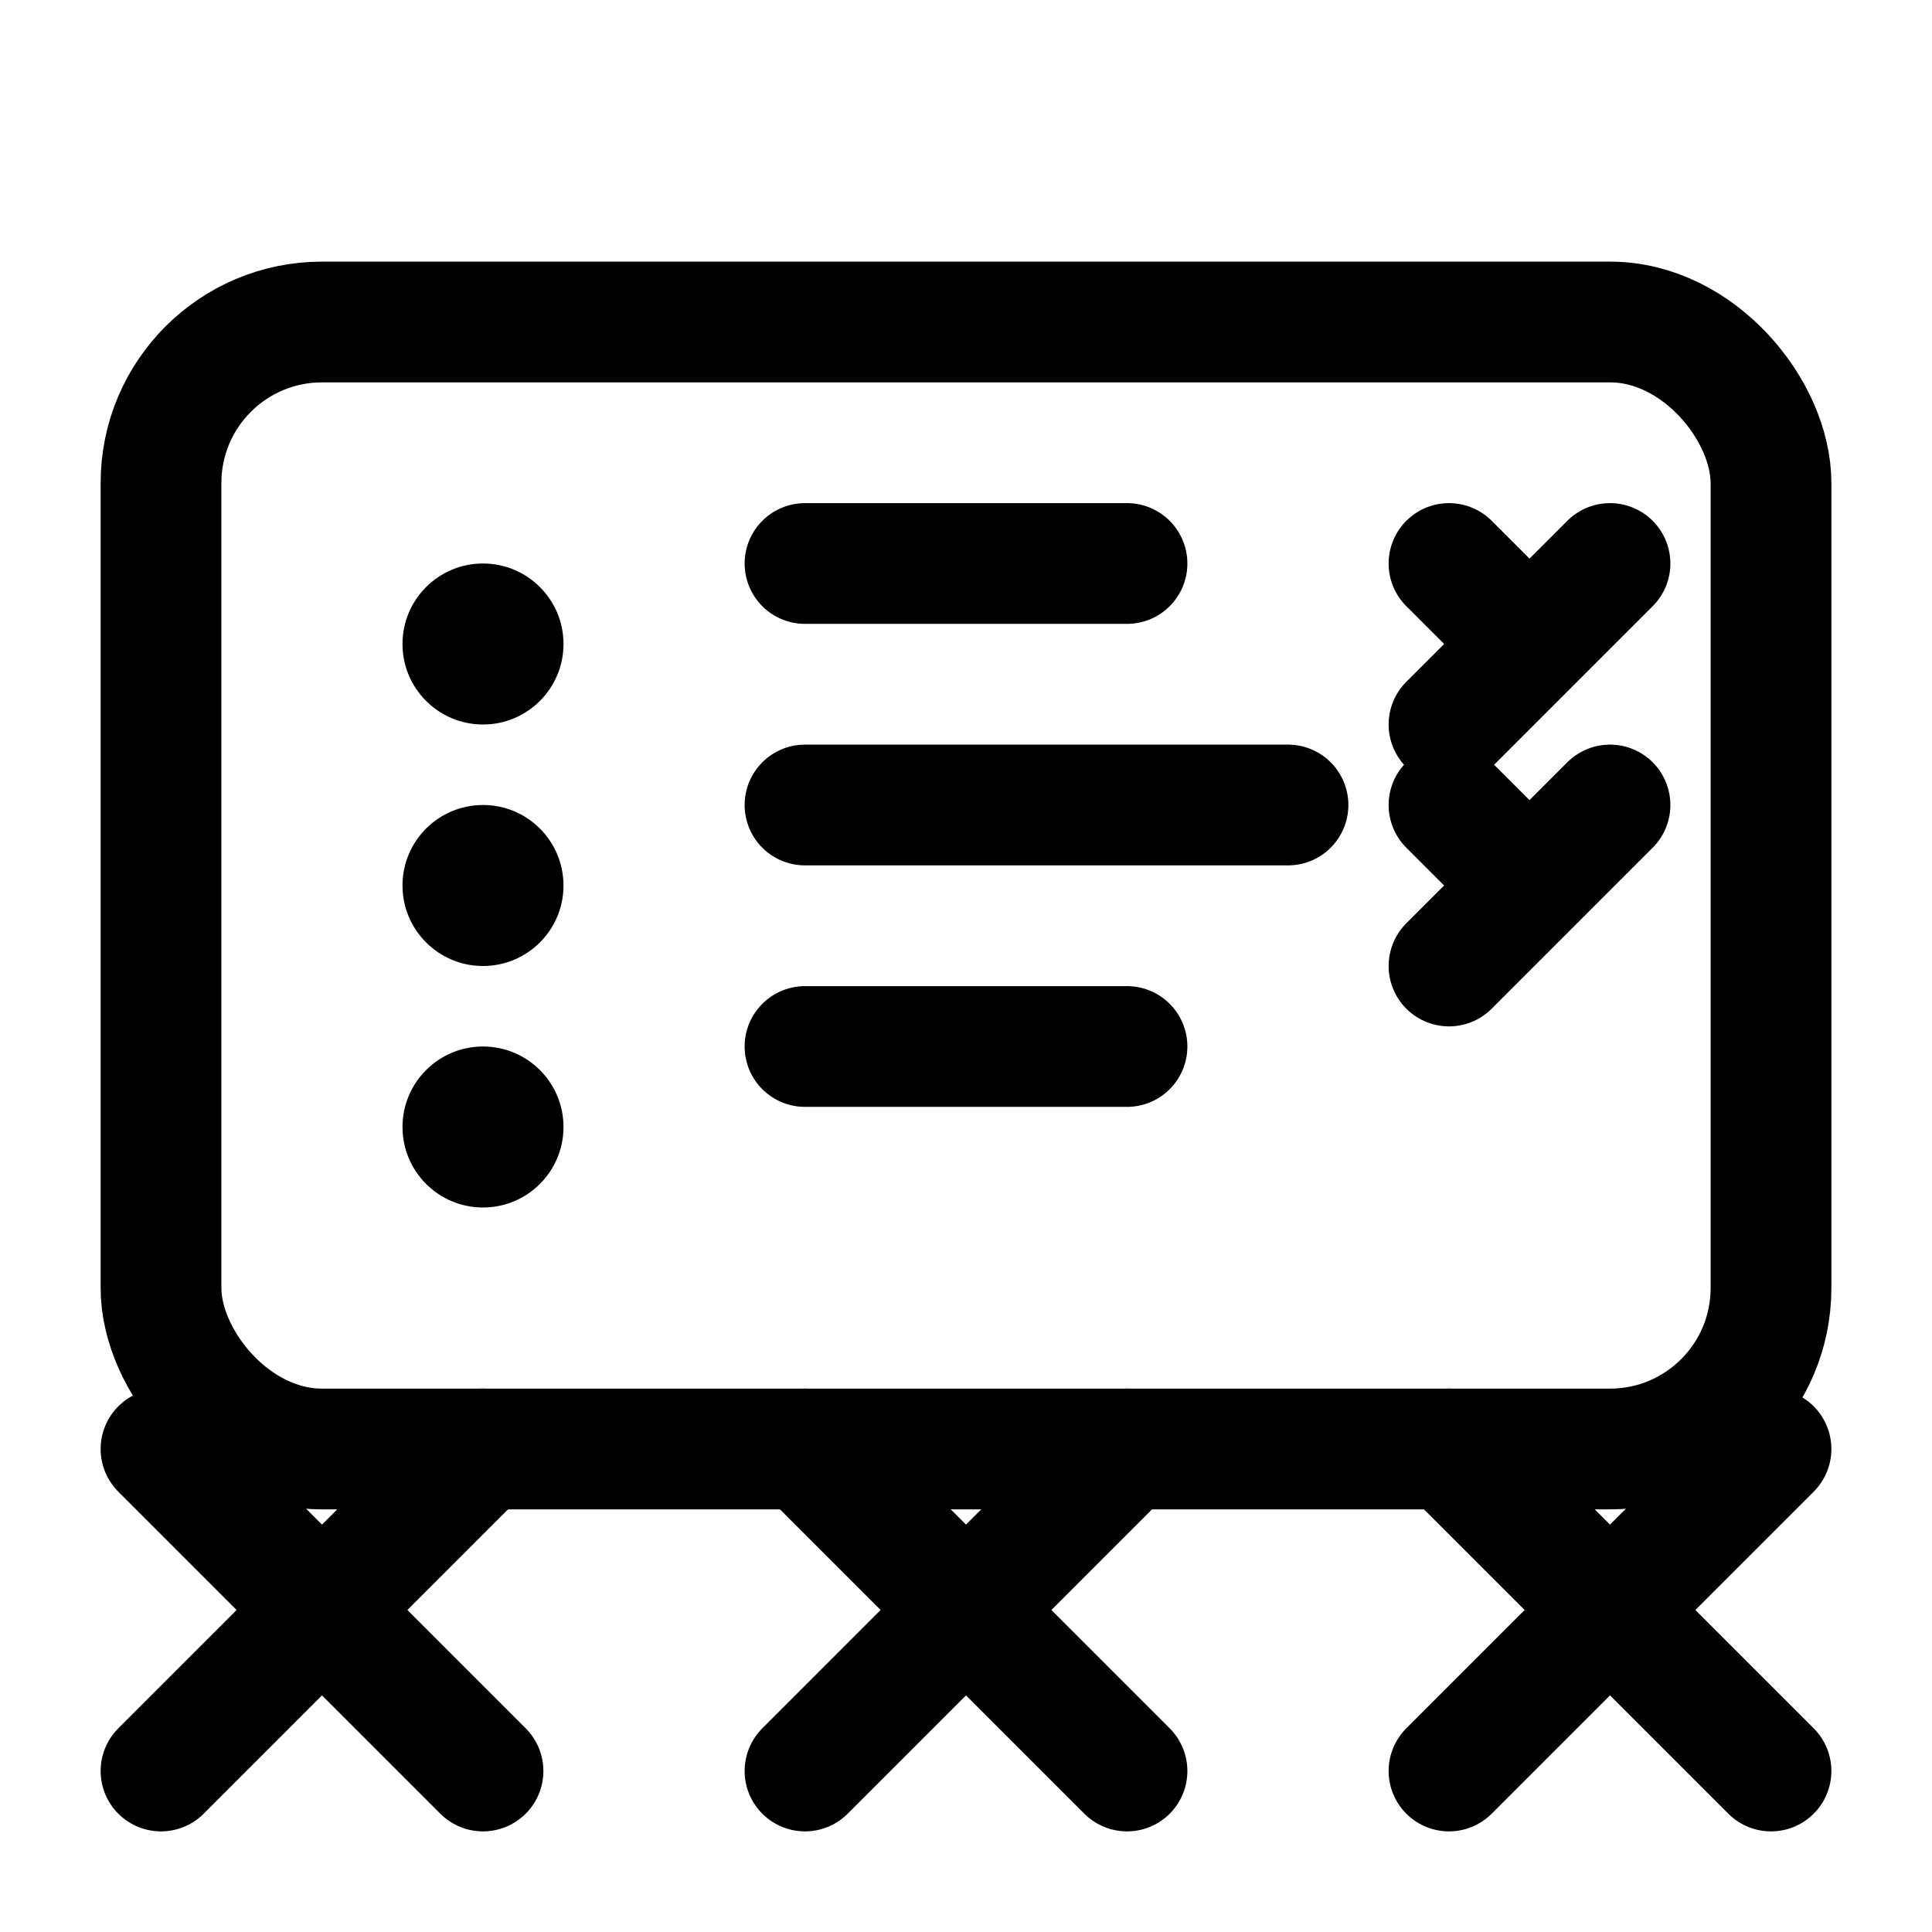 <svg width="24" height="24" viewBox="0 0 24 24" fill="none" xmlns="http://www.w3.org/2000/svg">
<rect x="2" y="4" width="20" height="14" rx="2" stroke="currentColor" stroke-width="1.5" fill="none"/>
<circle cx="6" cy="8" r="1" fill="currentColor"/>
<circle cx="6" cy="11" r="1" fill="currentColor"/>
<circle cx="6" cy="14" r="1" fill="currentColor"/>
<path d="M10 7L14 7" stroke="currentColor" stroke-width="1.5" stroke-linecap="round"/>
<path d="M10 10L16 10" stroke="currentColor" stroke-width="1.5" stroke-linecap="round"/>
<path d="M10 13L14 13" stroke="currentColor" stroke-width="1.5" stroke-linecap="round"/>
<path d="M18 9L19 8M19 8L20 7M19 8L18 7" stroke="currentColor" stroke-width="1.5" stroke-linecap="round"/>
<path d="M18 12L19 11M19 11L20 10M19 11L18 10" stroke="currentColor" stroke-width="1.5" stroke-linecap="round"/>
<path d="M2 18L4 20M6 18L4 20M4 20L2 22M4 20L6 22" stroke="currentColor" stroke-width="1.5" stroke-linecap="round"/>
<path d="M10 18L12 20M14 18L12 20M12 20L10 22M12 20L14 22" stroke="currentColor" stroke-width="1.5" stroke-linecap="round"/>
<path d="M18 18L20 20M22 18L20 20M20 20L18 22M20 20L22 22" stroke="currentColor" stroke-width="1.5" stroke-linecap="round"/>
</svg>